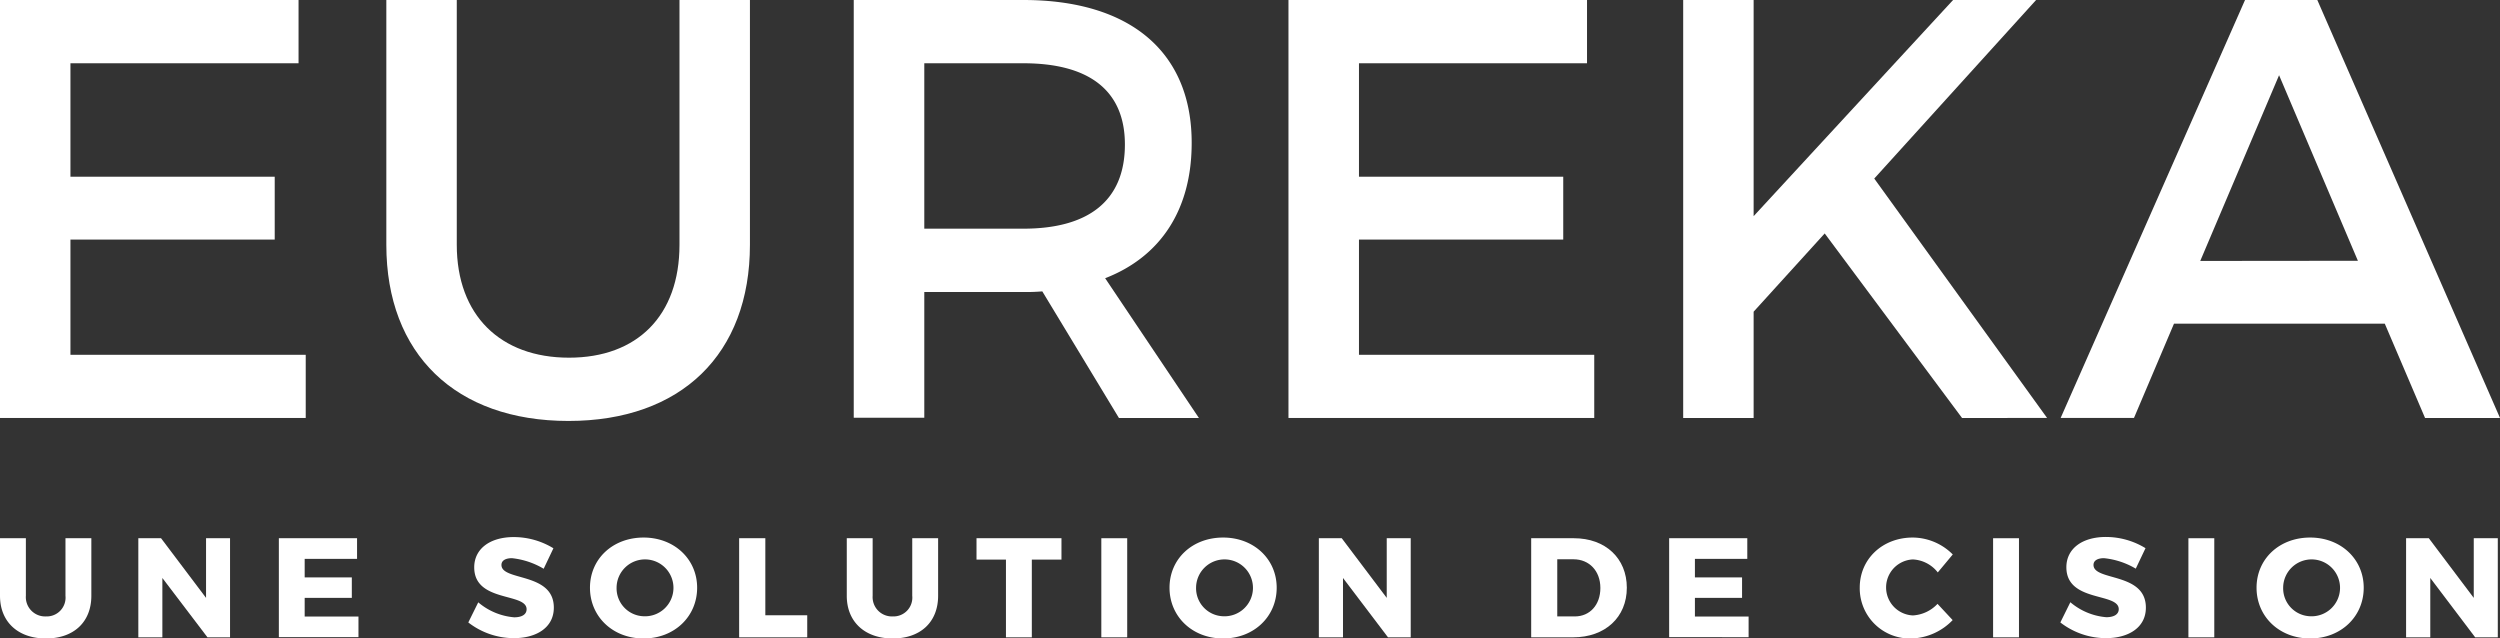 <svg xmlns="http://www.w3.org/2000/svg" viewBox="0 0 477.31 121.9"><rect x="0" y="0" width="477.31" height="121.9" fill="#333333" stroke="none"/><defs><style>.cls-1{fill:#fff;}</style></defs><title>Eureka_FR_reverse</title><g id="Calque_2" data-name="Calque 2"><g id="Calque_1-2" data-name="Calque 1"><path class="cls-1" d="M57,0V12.08H13.45V33.74h39v12h-39v22H58.37V79.8H0V0Z"/><path class="cls-1" d="M108.64,68.29c13,0,21.09-8,21.09-21.55V0h13.45V46.74c0,20.86-13.11,33.63-34.65,33.63S73.76,67.6,73.76,46.74V0H87.21V46.74C87.21,60.19,95.53,68.29,108.64,68.29Z"/><path class="cls-1" d="M213.63,79.8,199,55.63a35.89,35.89,0,0,1-3.65.12H176.47v24H163V0h32.37c20.41,0,32.15,9.92,32.15,27.25C227.54,40,221.61,49,211,53.12l17.9,26.68ZM195.39,43.66c12.32,0,19.38-5.24,19.38-16.07,0-10.49-7.06-15.51-19.38-15.51H176.47V43.66Z"/><path class="cls-1" d="M303,0V12.08H259.46V33.74h39v12h-39v22h44.92V79.8H246V0Z"/><path class="cls-1" d="M374.6,79.8,348.38,44.57,334.81,59.51V79.8H321.36V0h13.45V41.27L372.89,0h15.85l-30.9,34.09,33,45.71Z"/><path class="cls-1" d="M455.31,61.79H415.07l-7.64,18h-14L428.63,0h13.8l34.88,79.8H463Zm-5.13-12L435.13,14.36,420.08,49.82Z"/><path class="cls-1" d="M8.8,117.69a3.59,3.59,0,0,0,3.7-3.94v-11h4.94v11c0,5-3.35,8.15-8.67,8.15S0,118.74,0,113.75v-11H4.94v11A3.69,3.69,0,0,0,8.8,117.69Z"/><path class="cls-1" d="M30.75,102.76l8.59,11.39V102.76h4.58v18.92H39.61L31,110.35v11.33H26.41V102.76Z"/><path class="cls-1" d="M68.17,102.76v3.94h-10v3.54h9v3.91l-9,0v3.56H68.44v3.94H53.24V102.76Z"/><path class="cls-1" d="M97.74,106.57c-1.19,0-2,.43-2,1.29,0,3.13,10,1.35,10,8.15,0,3.86-3.4,5.83-7.62,5.83a14.21,14.21,0,0,1-8.71-3L91.31,115a12.13,12.13,0,0,0,6.86,2.86c1.46,0,2.37-.54,2.37-1.54,0-3.21-10-1.26-10-8,0-3.53,3-5.78,7.56-5.78a14.51,14.51,0,0,1,7.56,2.14l-1.86,3.91A14.79,14.79,0,0,0,97.74,106.57Z"/><path class="cls-1" d="M133.1,112.21c0,5.53-4.37,9.69-10.23,9.69s-10.23-4.16-10.23-9.69,4.38-9.58,10.23-9.58S133.1,106.73,133.1,112.21Zm-15.38,0a5.34,5.34,0,0,0,5.21,5.45,5.43,5.43,0,1,0-5.21-5.45Z"/><path class="cls-1" d="M146.12,102.76v14.71h8v4.21h-13V102.76Z"/><path class="cls-1" d="M170.47,117.69a3.59,3.59,0,0,0,3.7-3.94v-11h4.94v11c0,5-3.35,8.15-8.66,8.15s-8.78-3.16-8.78-8.15v-11h4.94v11A3.69,3.69,0,0,0,170.47,117.69Z"/><path class="cls-1" d="M202.66,102.76v4.08H197v14.84h-4.94V106.84h-5.62v-4.08Z"/><path class="cls-1" d="M215.21,102.76v18.92h-4.94V102.76Z"/><path class="cls-1" d="M243.75,112.21c0,5.53-4.37,9.69-10.23,9.69s-10.23-4.16-10.23-9.69,4.37-9.58,10.23-9.58S243.75,106.73,243.75,112.21Zm-15.39,0a5.35,5.35,0,0,0,5.21,5.45,5.43,5.43,0,1,0-5.21-5.45Z"/><path class="cls-1" d="M256.17,102.76l8.59,11.39V102.76h4.58v18.92H265l-8.59-11.33v11.33h-4.61V102.76Z"/><path class="cls-1" d="M310.6,112.21c0,5.64-4.13,9.47-10.26,9.47h-8V102.76h8.15C306.52,102.76,310.6,106.59,310.6,112.21Zm-5.05.05c0-3.26-2.13-5.48-5.13-5.48h-3.1v10.91h3.35C303.53,117.69,305.55,115.5,305.55,112.26Z"/><path class="cls-1" d="M333.6,102.76v3.94h-10v3.54h9v3.91l-9,0v3.56h10.25v3.94H318.68V102.76Z"/><path class="cls-1" d="M365.22,106.81a5.35,5.35,0,0,0,0,10.69,7,7,0,0,0,4.7-2.21l2.89,3.1A11.34,11.34,0,0,1,365,121.9a9.58,9.58,0,0,1-9.93-9.72c0-5.45,4.34-9.55,10.12-9.55a10.88,10.88,0,0,1,7.64,3.23l-2.86,3.43A6.44,6.44,0,0,0,365.22,106.81Z"/><path class="cls-1" d="M385.47,102.76v18.92h-4.94V102.76Z"/><path class="cls-1" d="M401.7,106.57c-1.19,0-2,.43-2,1.29,0,3.13,10,1.35,10,8.15,0,3.86-3.4,5.83-7.61,5.83a14.23,14.23,0,0,1-8.72-3l1.91-3.86a12.13,12.13,0,0,0,6.86,2.86c1.46,0,2.38-.54,2.38-1.54,0-3.21-10-1.26-10-8,0-3.53,3-5.78,7.55-5.78a14.51,14.51,0,0,1,7.56,2.14l-1.86,3.91A14.79,14.79,0,0,0,401.7,106.57Z"/><path class="cls-1" d="M422.76,102.76v18.92h-4.94V102.76Z"/><path class="cls-1" d="M451.29,112.21c0,5.53-4.37,9.69-10.23,9.69s-10.23-4.16-10.23-9.69,4.38-9.58,10.23-9.58S451.29,106.73,451.29,112.21Zm-15.38,0a5.34,5.34,0,0,0,5.21,5.45,5.43,5.43,0,1,0-5.21-5.45Z"/><path class="cls-1" d="M463.72,102.76l8.58,11.39V102.76h4.59v18.92h-4.32L464,110.35v11.33h-4.62V102.76Z"/></g></g></svg>